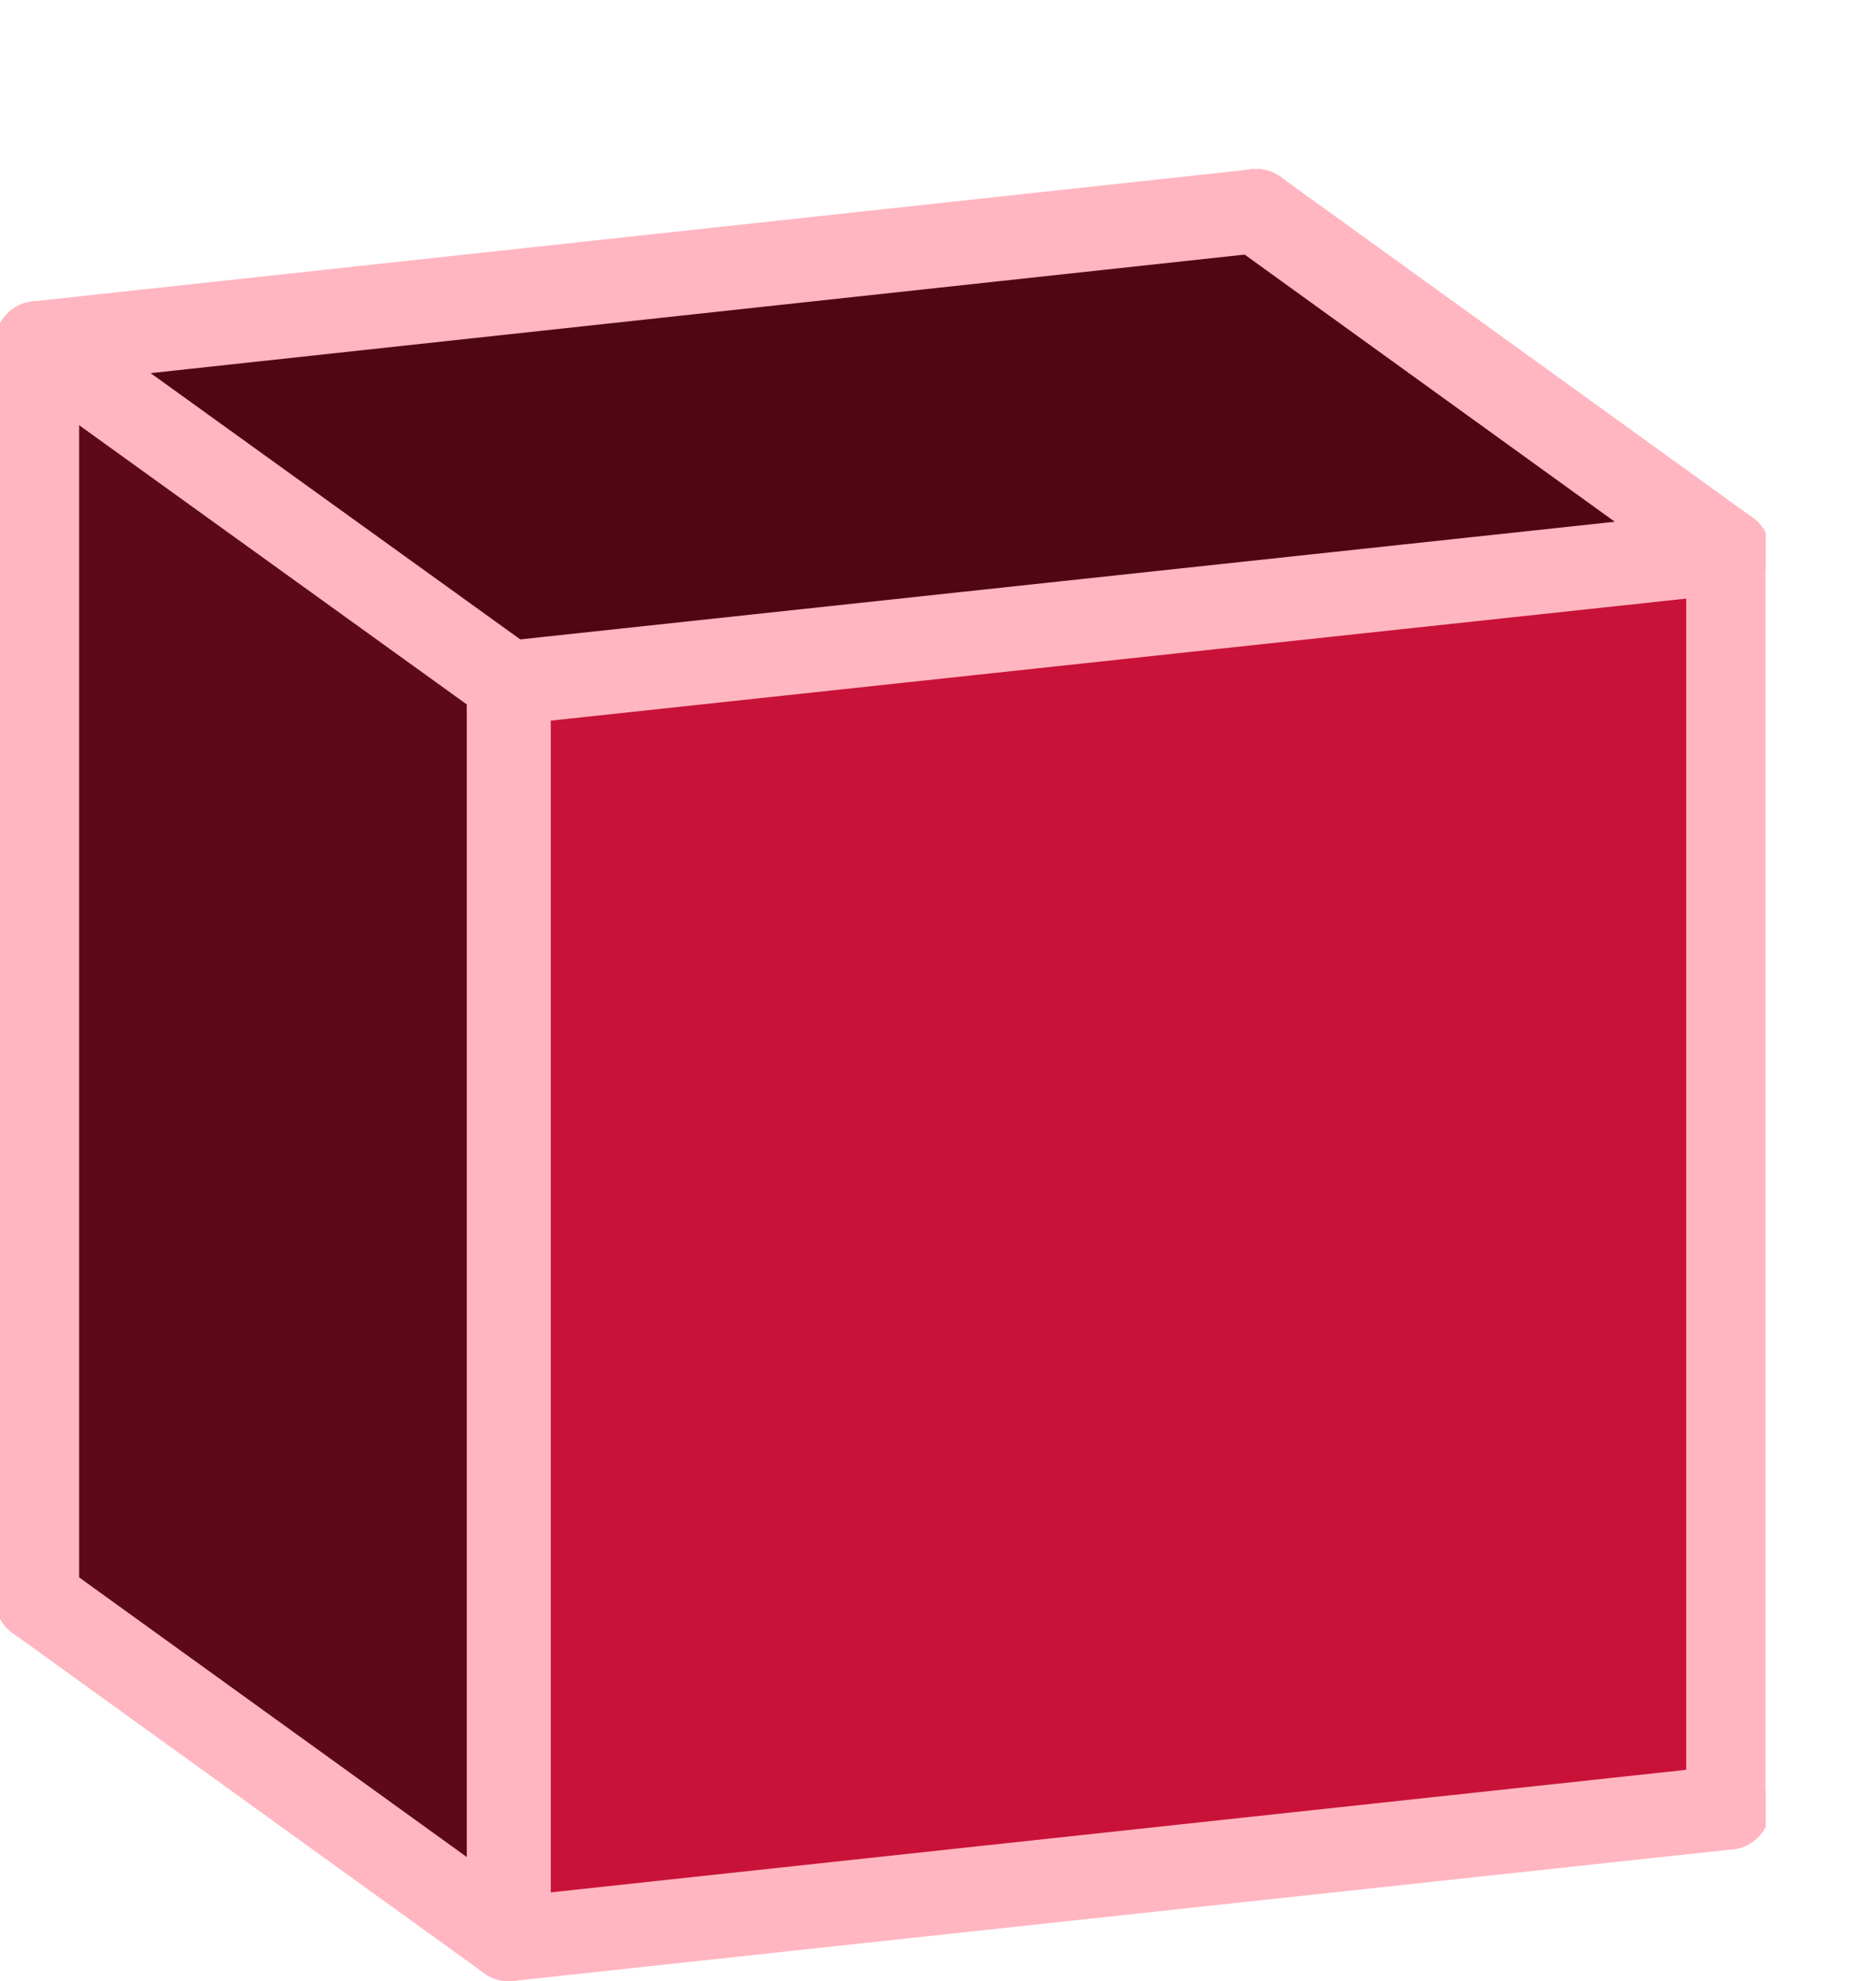 <?xml version="1.0" encoding="UTF-8"?>
<svg xmlns="http://www.w3.org/2000/svg" xmlns:xlink="http://www.w3.org/1999/xlink" width="16.936pt" height="17.878pt" viewBox="0 0 16.936 17.878" version="1.1">
<defs>
<clipPath id="clip1">
  <path d="M 0 13 L 15.938 13 L 15.938 17.879 L 0 17.879 Z M 0 13 "/>
</clipPath>
<clipPath id="clip2">
  <path d="M 11 1.527 L 15.938 1.527 L 15.938 17 L 11 17 Z M 11 1.527 "/>
</clipPath>
<clipPath id="clip3">
  <path d="M 0 1.527 L 12 1.527 L 12 15 L 0 15 Z M 0 1.527 "/>
</clipPath>
<clipPath id="clip4">
  <path d="M 10 12 L 15.938 12 L 15.938 17 L 10 17 Z M 10 12 "/>
</clipPath>
<clipPath id="clip5">
  <path d="M 10 1.527 L 12 1.527 L 12 14 L 10 14 Z M 10 1.527 "/>
</clipPath>
<clipPath id="clip6">
  <path d="M 4 4 L 15.938 4 L 15.938 17.879 L 4 17.879 Z M 4 4 "/>
</clipPath>
<clipPath id="clip7">
  <path d="M 4 15 L 15.938 15 L 15.938 17.879 L 4 17.879 Z M 4 15 "/>
</clipPath>
<clipPath id="clip8">
  <path d="M 15 4 L 15.938 4 L 15.938 17 L 15 17 Z M 15 4 "/>
</clipPath>
<clipPath id="clip9">
  <path d="M 0 3 L 5 3 L 5 17.879 L 0 17.879 Z M 0 3 "/>
</clipPath>
<clipPath id="clip10">
  <path d="M 0 14 L 5 14 L 5 17.879 L 0 17.879 Z M 0 14 "/>
</clipPath>
<clipPath id="clip11">
  <path d="M 4 5 L 5 5 L 5 17.879 L 4 17.879 Z M 4 5 "/>
</clipPath>
<clipPath id="clip12">
  <path d="M 0 1.527 L 15.938 1.527 L 15.938 7 L 0 7 Z M 0 1.527 "/>
</clipPath>
<clipPath id="clip13">
  <path d="M 10 1.527 L 15.938 1.527 L 15.938 6 L 10 6 Z M 10 1.527 "/>
</clipPath>
<clipPath id="clip14">
  <path d="M 4 4 L 15.938 4 L 15.938 7 L 4 7 Z M 4 4 "/>
</clipPath>
<clipPath id="clip15">
  <path d="M 0 1.527 L 12 1.527 L 12 4 L 0 4 Z M 0 1.527 "/>
</clipPath>
</defs>
<g id="surface1">
<g clip-path="url(#clip1)" clip-rule="nonzero">
<path style="fill-rule:nonzero;fill:rgb(30.98%,2.75%,8.629%);fill-opacity:1;stroke-width:0.101;stroke-linecap:butt;stroke-linejoin:round;stroke:rgb(30.98%,2.75%,8.629%);stroke-opacity:1;stroke-miterlimit:10;" d="M 0.352 4.466 L 12.047 5.724 L 16.576 2.465 L 4.877 1.203 Z M 0.352 4.466 " transform="matrix(0.941,0,0,-0.941,0.004,18.632)"/>
</g>
<g clip-path="url(#clip2)" clip-rule="nonzero">
<path style="fill-rule:nonzero;fill:rgb(36.859%,3.529%,10.199%);fill-opacity:1;stroke-width:0.101;stroke-linecap:butt;stroke-linejoin:round;stroke:rgb(36.859%,3.529%,10.199%);stroke-opacity:1;stroke-miterlimit:10;" d="M 12.047 5.724 L 12.047 17.776 L 16.576 14.508 L 16.576 2.465 Z M 12.047 5.724 " transform="matrix(0.941,0,0,-0.941,0.004,18.632)"/>
</g>
<g clip-path="url(#clip3)" clip-rule="nonzero">
<path style="fill-rule:nonzero;fill:rgb(78.819%,7.059%,21.57%);fill-opacity:1;stroke-width:0.101;stroke-linecap:butt;stroke-linejoin:round;stroke:rgb(78.819%,7.059%,21.57%);stroke-opacity:1;stroke-miterlimit:10;" d="M 0.352 4.466 L 0.352 16.509 L 12.047 17.776 L 12.047 5.724 Z M 0.352 4.466 " transform="matrix(0.941,0,0,-0.941,0.004,18.632)"/>
</g>
<g clip-path="url(#clip4)" clip-rule="nonzero">
<path style="fill:none;stroke-width:0.806;stroke-linecap:round;stroke-linejoin:round;stroke:rgb(100%,71.37%,75.69%);stroke-opacity:1;stroke-miterlimit:10;" d="M 12.047 5.724 L 16.576 2.465 " transform="matrix(0.941,0,0,-0.941,0.004,18.632)"/>
</g>
<g clip-path="url(#clip5)" clip-rule="nonzero">
<path style="fill:none;stroke-width:0.806;stroke-linecap:round;stroke-linejoin:round;stroke:rgb(100%,71.37%,75.69%);stroke-opacity:1;stroke-miterlimit:10;" d="M 12.047 5.724 L 12.047 17.776 " transform="matrix(0.941,0,0,-0.941,0.004,18.632)"/>
</g>
<path style="fill:none;stroke-width:0.806;stroke-linecap:round;stroke-linejoin:round;stroke:rgb(100%,71.37%,75.69%);stroke-opacity:1;stroke-miterlimit:10;" d="M 0.352 4.466 L 12.047 5.724 " transform="matrix(0.941,0,0,-0.941,0.004,18.632)"/>
<g clip-path="url(#clip6)" clip-rule="nonzero">
<path style="fill-rule:nonzero;fill:rgb(78.819%,7.059%,21.57%);fill-opacity:1;stroke-width:0.101;stroke-linecap:round;stroke-linejoin:round;stroke:rgb(78.819%,7.059%,21.57%);stroke-opacity:1;stroke-miterlimit:10;" d="M 4.877 1.203 L 16.576 2.465 L 16.576 14.508 L 4.877 13.251 Z M 4.877 1.203 " transform="matrix(0.941,0,0,-0.941,0.004,18.632)"/>
</g>
<g clip-path="url(#clip7)" clip-rule="nonzero">
<path style="fill:none;stroke-width:0.806;stroke-linecap:round;stroke-linejoin:round;stroke:rgb(100%,71.37%,75.69%);stroke-opacity:1;stroke-miterlimit:10;" d="M 16.576 2.465 L 4.877 1.203 " transform="matrix(0.941,0,0,-0.941,0.004,18.632)"/>
</g>
<g clip-path="url(#clip8)" clip-rule="nonzero">
<path style="fill:none;stroke-width:0.806;stroke-linecap:round;stroke-linejoin:round;stroke:rgb(100%,71.37%,75.69%);stroke-opacity:1;stroke-miterlimit:10;" d="M 16.576 14.508 L 16.576 2.465 " transform="matrix(0.941,0,0,-0.941,0.004,18.632)"/>
</g>
<g clip-path="url(#clip9)" clip-rule="nonzero">
<path style="fill-rule:nonzero;fill:rgb(36.859%,3.529%,10.199%);fill-opacity:1;stroke-width:0.101;stroke-linecap:round;stroke-linejoin:round;stroke:rgb(36.859%,3.529%,10.199%);stroke-opacity:1;stroke-miterlimit:10;" d="M 0.352 16.509 L 0.352 4.466 L 4.877 1.203 L 4.877 13.251 Z M 0.352 16.509 " transform="matrix(0.941,0,0,-0.941,0.004,18.632)"/>
</g>
<g clip-path="url(#clip10)" clip-rule="nonzero">
<path style="fill:none;stroke-width:0.806;stroke-linecap:round;stroke-linejoin:round;stroke:rgb(100%,71.37%,75.69%);stroke-opacity:1;stroke-miterlimit:10;" d="M 4.877 1.203 L 0.352 4.466 " transform="matrix(0.941,0,0,-0.941,0.004,18.632)"/>
</g>
<g clip-path="url(#clip11)" clip-rule="nonzero">
<path style="fill:none;stroke-width:0.806;stroke-linecap:round;stroke-linejoin:round;stroke:rgb(100%,71.37%,75.69%);stroke-opacity:1;stroke-miterlimit:10;" d="M 4.877 1.203 L 4.877 13.251 " transform="matrix(0.941,0,0,-0.941,0.004,18.632)"/>
</g>
<path style="fill:none;stroke-width:0.806;stroke-linecap:round;stroke-linejoin:round;stroke:rgb(100%,71.37%,75.69%);stroke-opacity:1;stroke-miterlimit:10;" d="M 0.352 16.509 L 0.352 4.466 " transform="matrix(0.941,0,0,-0.941,0.004,18.632)"/>
<g clip-path="url(#clip12)" clip-rule="nonzero">
<path style="fill-rule:nonzero;fill:rgb(30.98%,2.75%,8.629%);fill-opacity:1;stroke-width:0.101;stroke-linecap:round;stroke-linejoin:round;stroke:rgb(30.98%,2.75%,8.629%);stroke-opacity:1;stroke-miterlimit:10;" d="M 0.352 16.509 L 4.877 13.251 L 16.576 14.508 L 12.047 17.776 Z M 0.352 16.509 " transform="matrix(0.941,0,0,-0.941,0.004,18.632)"/>
</g>
<path style="fill:none;stroke-width:0.806;stroke-linecap:round;stroke-linejoin:round;stroke:rgb(100%,71.37%,75.69%);stroke-opacity:1;stroke-miterlimit:10;" d="M 0.352 16.509 L 4.877 13.251 " transform="matrix(0.941,0,0,-0.941,0.004,18.632)"/>
<g clip-path="url(#clip13)" clip-rule="nonzero">
<path style="fill:none;stroke-width:0.806;stroke-linecap:round;stroke-linejoin:round;stroke:rgb(100%,71.37%,75.69%);stroke-opacity:1;stroke-miterlimit:10;" d="M 12.047 17.776 L 16.576 14.508 " transform="matrix(0.941,0,0,-0.941,0.004,18.632)"/>
</g>
<g clip-path="url(#clip14)" clip-rule="nonzero">
<path style="fill:none;stroke-width:0.806;stroke-linecap:round;stroke-linejoin:round;stroke:rgb(100%,71.37%,75.69%);stroke-opacity:1;stroke-miterlimit:10;" d="M 4.877 13.251 L 16.576 14.508 " transform="matrix(0.941,0,0,-0.941,0.004,18.632)"/>
</g>
<g clip-path="url(#clip15)" clip-rule="nonzero">
<path style="fill:none;stroke-width:0.806;stroke-linecap:round;stroke-linejoin:round;stroke:rgb(100%,71.37%,75.69%);stroke-opacity:1;stroke-miterlimit:10;" d="M 12.047 17.776 L 0.352 16.509 " transform="matrix(0.941,0,0,-0.941,0.004,18.632)"/>
</g>
</g>
</svg>
